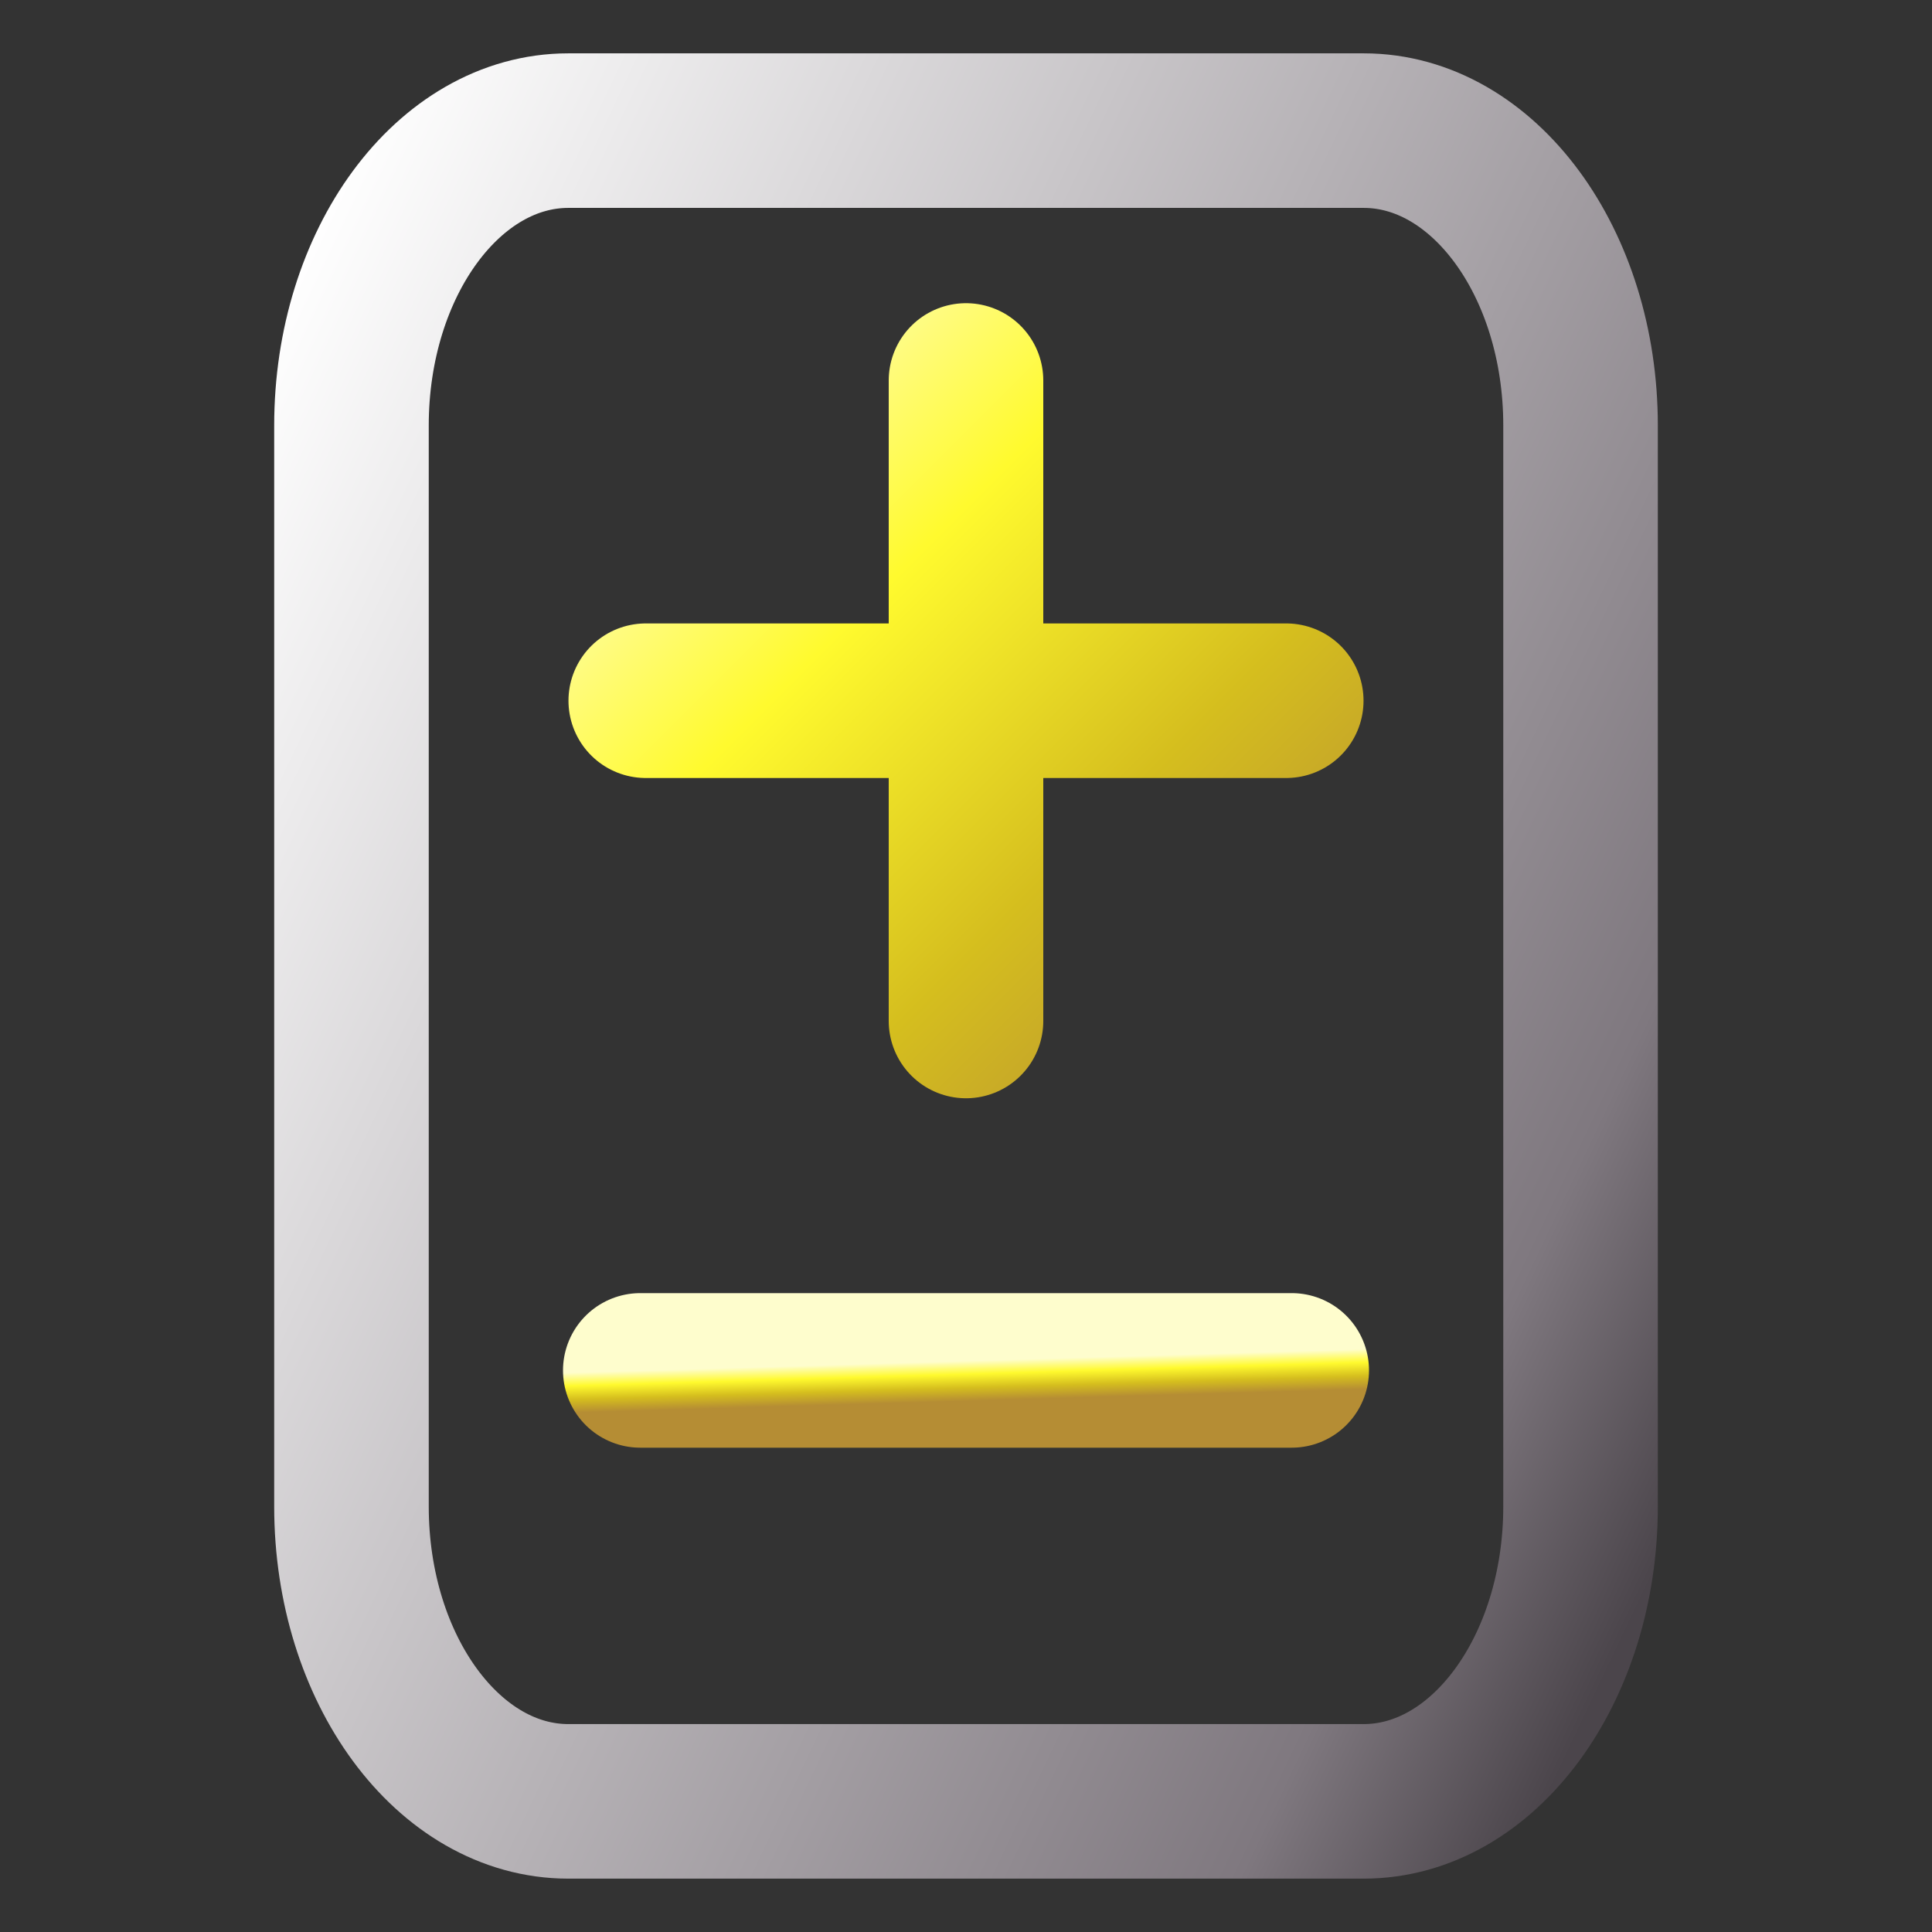 <svg width="100" height="100" viewBox="0 0 100 100" fill="none" xmlns="http://www.w3.org/2000/svg">
<rect x="0" y="0" width="100" height="100" fill="#333333" stroke="none"/>
<path d="M66.576 36.269H33.424M50 19.693V52.846" stroke="url(#paint0_linear_328_1662)" stroke-width="8" stroke-linecap="round" stroke-linejoin="round"/>
<path d="M70.583 6.761H29.418C23.218 6.761 18.192 13.593 18.192 22.022V77.977C18.192 86.406 23.218 93.238 29.418 93.238H70.583C76.783 93.238 81.809 86.406 81.809 77.977V22.022C81.809 13.593 76.783 6.761 70.583 6.761Z" stroke="url(#paint1_linear_328_1662)" stroke-width="8" stroke-linecap="round" stroke-linejoin="round"/>
<path d="M66.859 70.932H33.141" stroke="url(#paint2_linear_328_1662)" stroke-width="8" stroke-linecap="round" stroke-linejoin="round"/>
<defs>
<linearGradient id="paint0_linear_328_1662" x1="32.238" y1="18.612" x2="67.942" y2="54.329" gradientUnits="userSpaceOnUse">
<stop offset="0.036" stop-color="#FEFDCD"/>
<stop offset="0.354" stop-color="#FFFA2E"/>
<stop offset="0.682" stop-color="#D5BE1E"/>
<stop offset="1" stop-color="#B58D34"/>
</linearGradient>
<linearGradient id="paint1_linear_328_1662" x1="18.206" y1="7.064" x2="103.477" y2="47.556" gradientUnits="userSpaceOnUse">
<stop stop-color="white"/>
<stop offset="0.849" stop-color="#7F787F"/>
<stop offset="0.983" stop-color="#4B454B"/>
</linearGradient>
<linearGradient id="paint2_linear_328_1662" x1="31.935" y1="70.899" x2="31.999" y2="73.051" gradientUnits="userSpaceOnUse">
<stop offset="0.036" stop-color="#FEFDCD"/>
<stop offset="0.354" stop-color="#FFFA2E"/>
<stop offset="0.682" stop-color="#D5BE1E"/>
<stop offset="1" stop-color="#B58D34"/>
</linearGradient>
</defs>
</svg>
